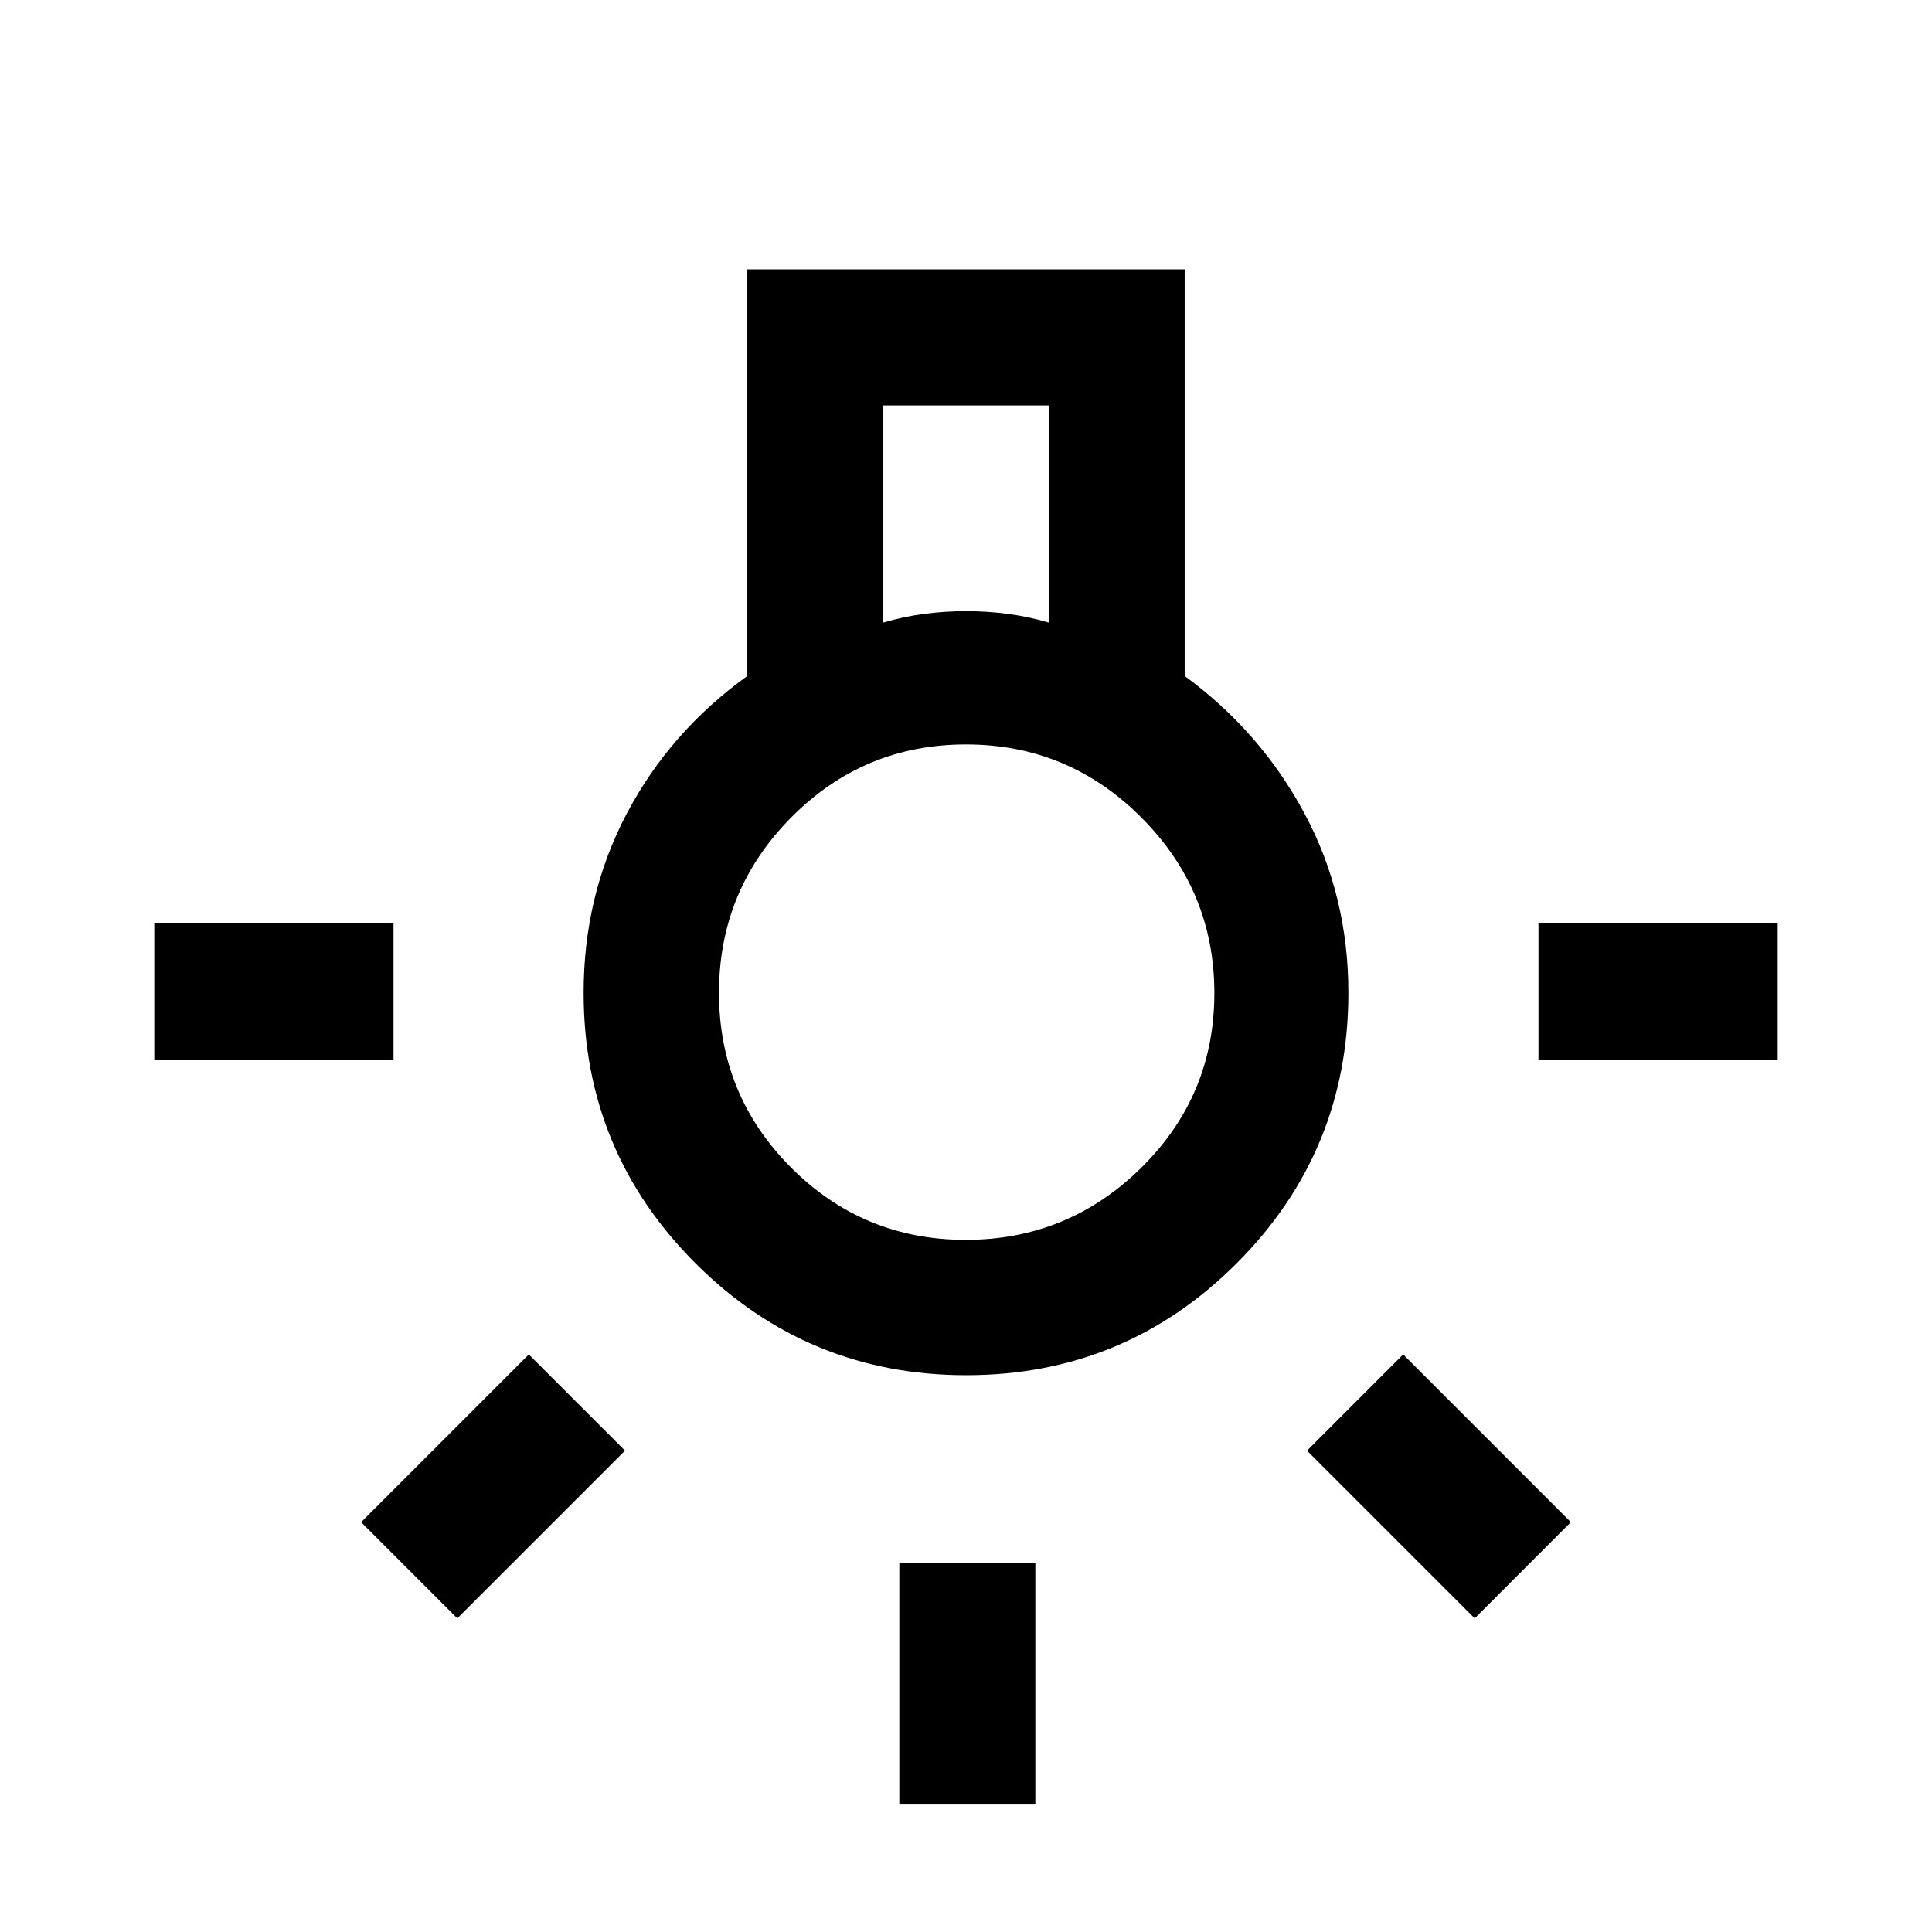 <svg xmlns="http://www.w3.org/2000/svg" height="40" viewBox="0 -960 960 960" width="40"><path d="M446.87-63.33v-120.21h67.59v120.21h-67.59ZM76.67-433.54v-67.59h118.87v67.59H76.67Zm687.79 0v-67.59h118.87v67.59H764.46Zm-31.69 277.69-83.33-83.33 47.79-47.79 83.33 83.33-47.79 47.79Zm-505.54 0-47.79-47.79 83.33-83.33 47.79 47.79-83.33 83.33Zm252.86-120.82q-78.84 0-134.46-55.56Q290-387.79 290-466.67q0-48.43 21.46-89.11t59.88-68.32v-202.05h217.32v202.05q37.75 27.64 59.54 68.32Q670-515.1 670-466.67q0 78.88-55.54 134.44-55.53 55.56-134.37 55.56Zm-41.17-373.99q10.08-2.96 20.35-4.31 10.27-1.35 20.73-1.35t20.73 1.35q10.27 1.35 20.35 4.31v-107.9h-82.16v107.9Zm40.9 306.74q50.92 0 87.26-35.83 36.33-35.82 36.33-86.74 0-50.92-36.24-87.25-36.23-36.34-87.15-36.34-50.92 0-86.84 36.24-35.92 36.23-35.92 87.15 0 50.92 35.82 86.85 35.82 35.92 86.74 35.92Zm.18-122.75Z"/></svg>